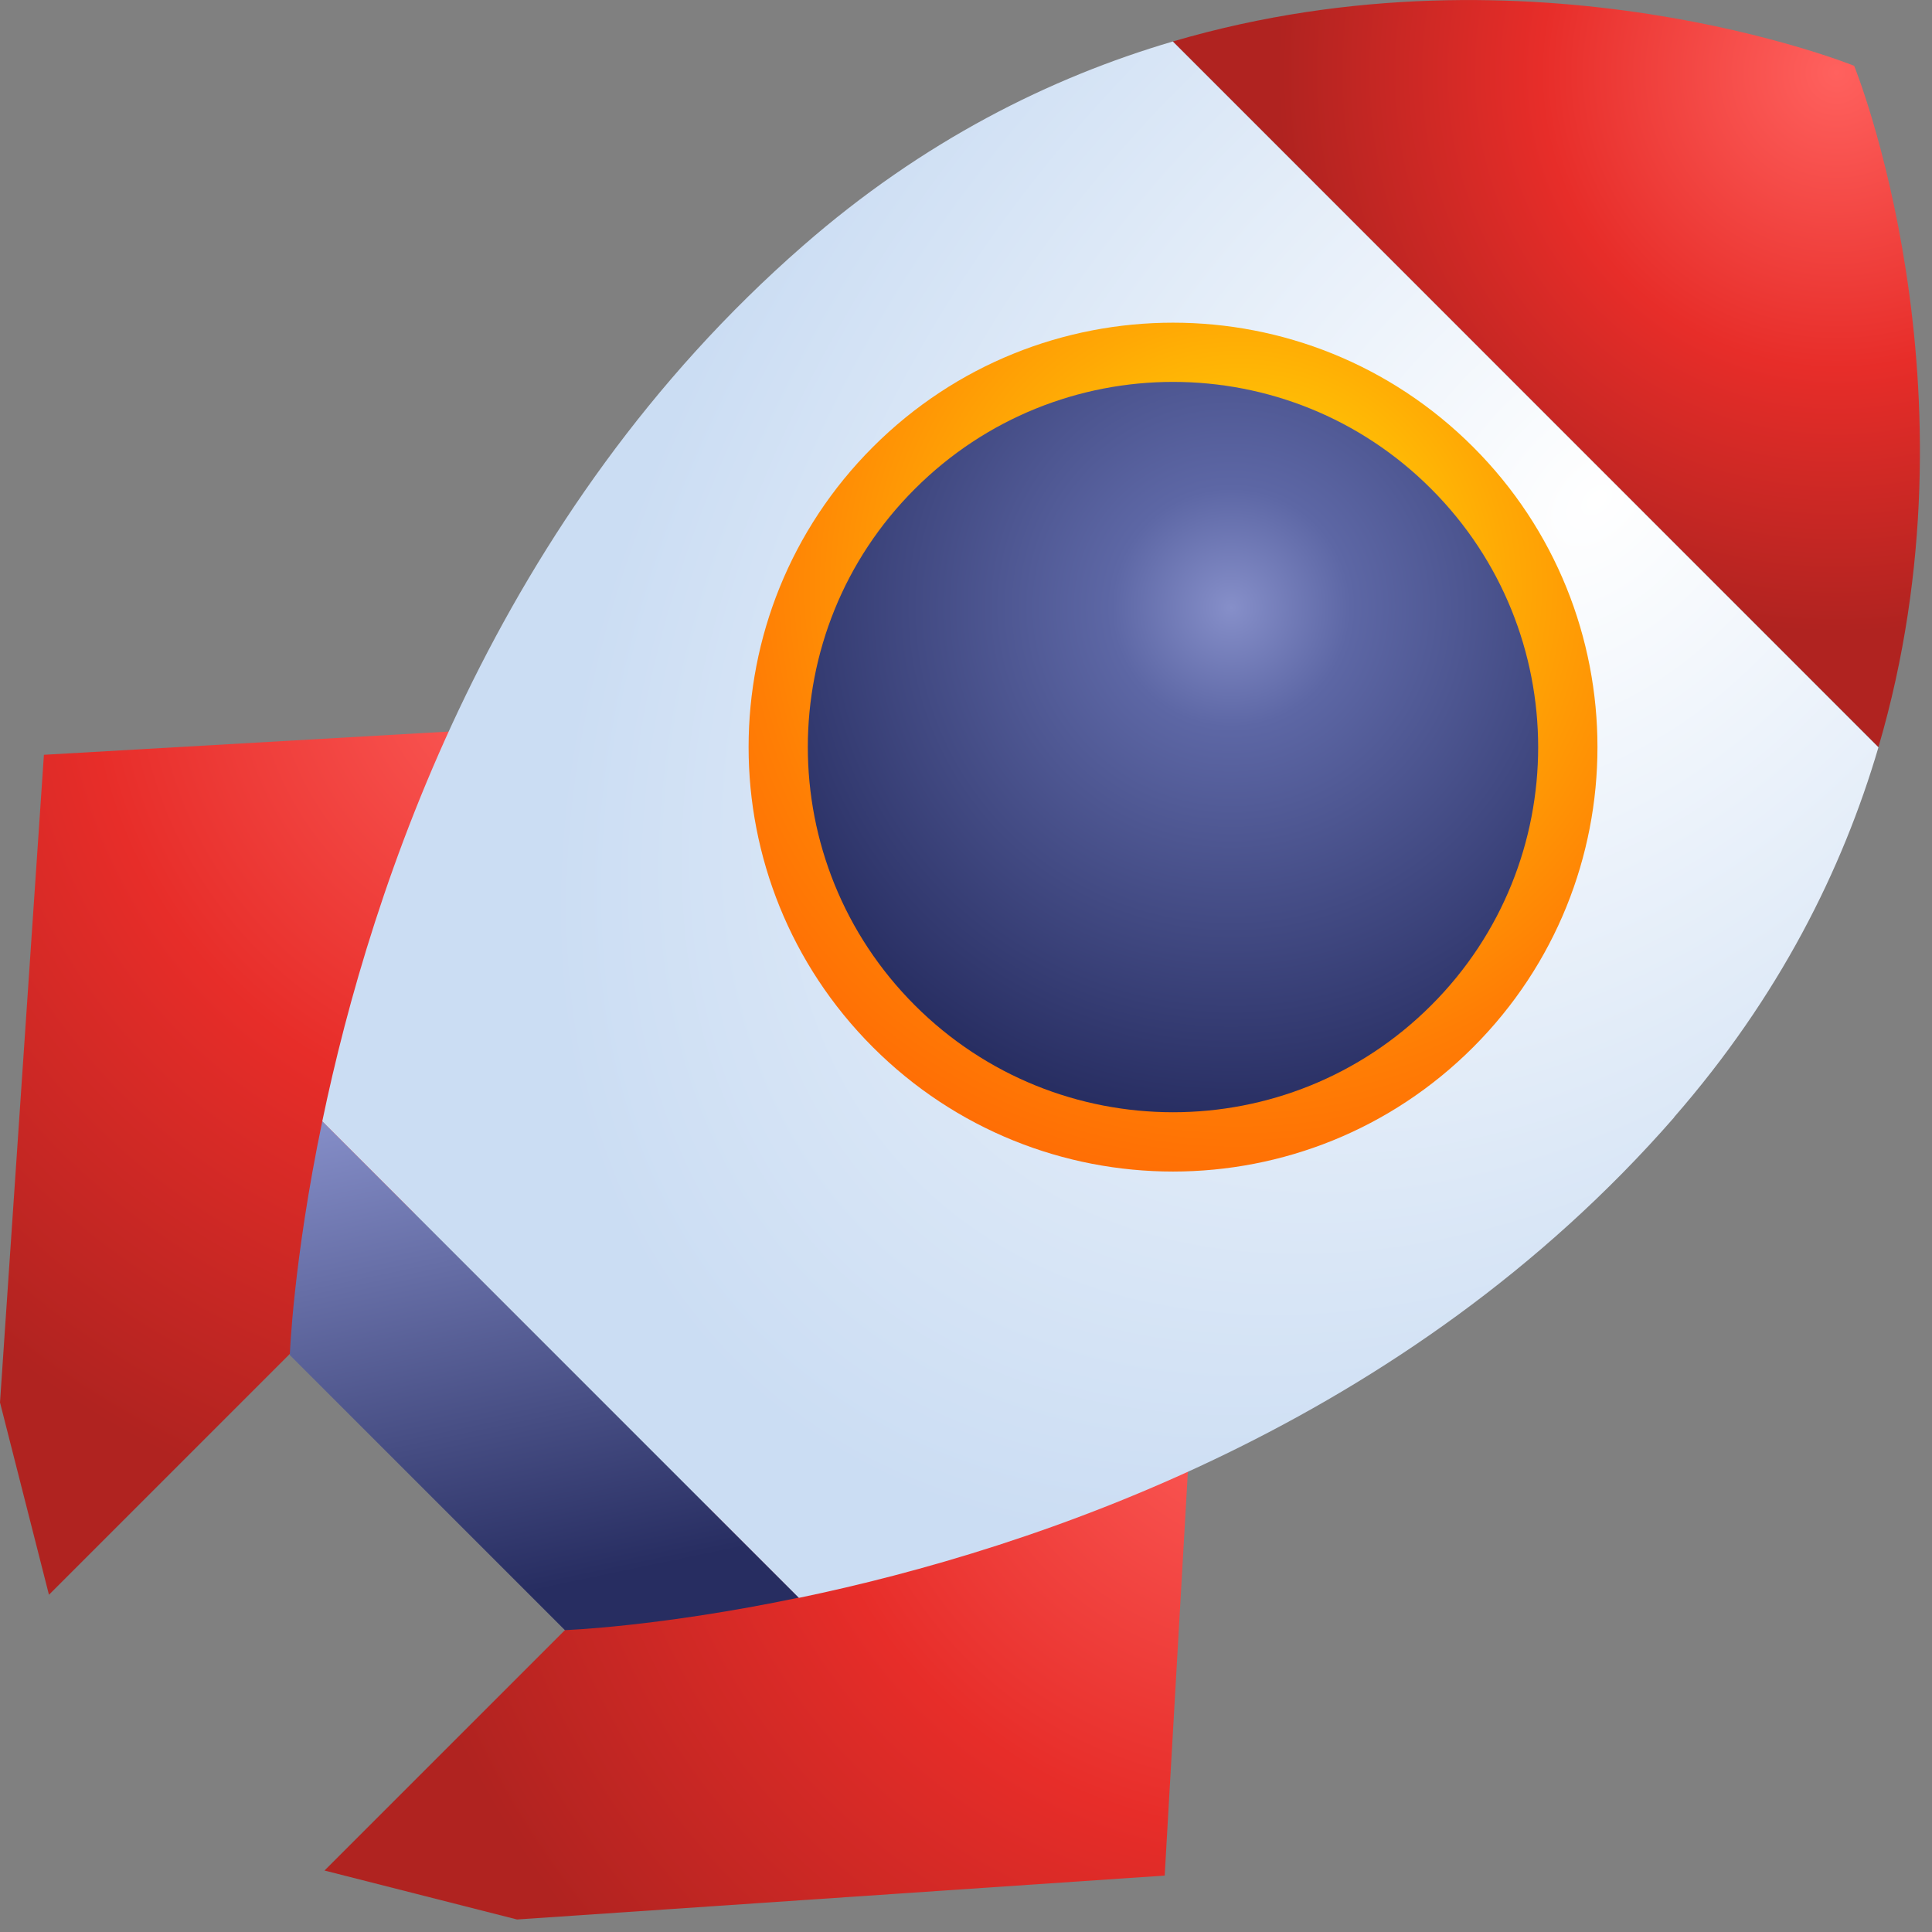<svg width="88" height="88" viewBox="0 0 88 88" fill="none" xmlns="http://www.w3.org/2000/svg">
<rect x="0" y="0" width="88" height="88" fill="#808080" stroke="none"/>
<g clip-path="url(#clip0_156_59583)">
<path d="M30.39 32.75L2 34.38L0 63.88L2.23 72.64L18.13 56.74L30.39 32.75Z" fill="url(#paint0_radial_156_59583)"/>
<path d="M54.68 57.04L53.05 85.43L23.55 87.43L14.78 85.2L30.69 69.29L54.68 57.04Z" fill="url(#paint1_radial_156_59583)"/>
<path d="M84.46 3C84.46 3 69.83 -2.93 53.42 1.89L85.56 34.03C90.38 17.62 84.46 2.99 84.45 2.99L84.46 3Z" fill="url(#paint2_radial_156_59583)"/>
<path d="M13.2 61.72L25.73 74.25C25.73 74.25 30.01 74.1 36.39 72.77L14.68 51.07C13.35 57.45 13.2 61.73 13.2 61.73V61.72Z" fill="url(#paint3_linear_156_59583)"/>
<path d="M76.25 50.89C81.04 45.4 83.92 39.62 85.56 34.04L53.42 1.89C47.84 3.53 42.05 6.41 36.57 11.2C22.56 23.43 16.93 40.26 14.68 51.07L36.39 72.78C47.2 70.53 64.03 64.9 76.26 50.89H76.25Z" fill="url(#paint4_radial_156_59583)"/>
<path d="M67.1 47.7C59.55 55.25 47.31 55.25 39.76 47.7C32.21 40.15 32.21 27.91 39.76 20.36C47.31 12.81 59.55 12.81 67.1 20.36C74.65 27.91 74.65 40.15 67.1 47.7Z" fill="url(#paint5_radial_156_59583)"/>
<path d="M65.19 45.79C58.69 52.29 48.16 52.28 41.67 45.79C35.17 39.29 35.17 28.76 41.67 22.27C48.17 15.77 58.7 15.77 65.19 22.27C71.68 28.76 71.69 39.3 65.19 45.79Z" fill="url(#paint6_radial_156_59583)"/>
</g>
<defs>
<radialGradient id="paint0_radial_156_59583" cx="0" cy="0" r="1" gradientUnits="userSpaceOnUse" gradientTransform="translate(25.401 29.938) rotate(45) scale(40.33)">
<stop stop-color="#FF615E"/>
<stop offset="0.53" stop-color="#E72D29"/>
<stop offset="1" stop-color="#B02320"/>
</radialGradient>
<radialGradient id="paint1_radial_156_59583" cx="0" cy="0" r="1" gradientUnits="userSpaceOnUse" gradientTransform="translate(57.465 61.993) rotate(-135) scale(40.33)">
<stop stop-color="#FF615E"/>
<stop offset="0.53" stop-color="#E72D29"/>
<stop offset="1" stop-color="#B02320"/>
</radialGradient>
<radialGradient id="paint2_radial_156_59583" cx="0" cy="0" r="1" gradientUnits="userSpaceOnUse" gradientTransform="translate(83.724 3.238) rotate(45) scale(25.61)">
<stop stop-color="#FF615E"/>
<stop offset="0.53" stop-color="#E72D29"/>
<stop offset="1" stop-color="#B02320"/>
</radialGradient>
<linearGradient id="paint3_linear_156_59583" x1="21.031" y1="49.398" x2="25.804" y2="72.202" gradientUnits="userSpaceOnUse">
<stop stop-color="#868FC9"/>
<stop offset="1" stop-color="#272D61"/>
</linearGradient>
<radialGradient id="paint4_radial_156_59583" cx="0" cy="0" r="1" gradientUnits="userSpaceOnUse" gradientTransform="translate(72.789 22.75) rotate(135) scale(56.38 37.211)">
<stop stop-color="white"/>
<stop offset="1" stop-color="#CBDDF3"/>
</radialGradient>
<radialGradient id="paint5_radial_156_59583" cx="0" cy="0" r="1" gradientUnits="userSpaceOnUse" gradientTransform="translate(56.495 26.686) rotate(45) scale(27.33)">
<stop stop-color="#FFE705"/>
<stop offset="0.45" stop-color="#FFA905"/>
<stop offset="0.82" stop-color="#FF7E05"/>
<stop offset="1" stop-color="#FF6E05"/>
</radialGradient>
<radialGradient id="paint6_radial_156_59583" cx="0" cy="0" r="1" gradientUnits="userSpaceOnUse" gradientTransform="translate(56.064 27.711) rotate(45) scale(23.51)">
<stop stop-color="#868FC9"/>
<stop offset="0.23" stop-color="#5D67A5"/>
<stop offset="1" stop-color="#272D61"/>
</radialGradient>
<clipPath id="clip0_156_59583">
<rect width="87.45" height="87.43" fill="white"/>
</clipPath>
</defs>
</svg>
